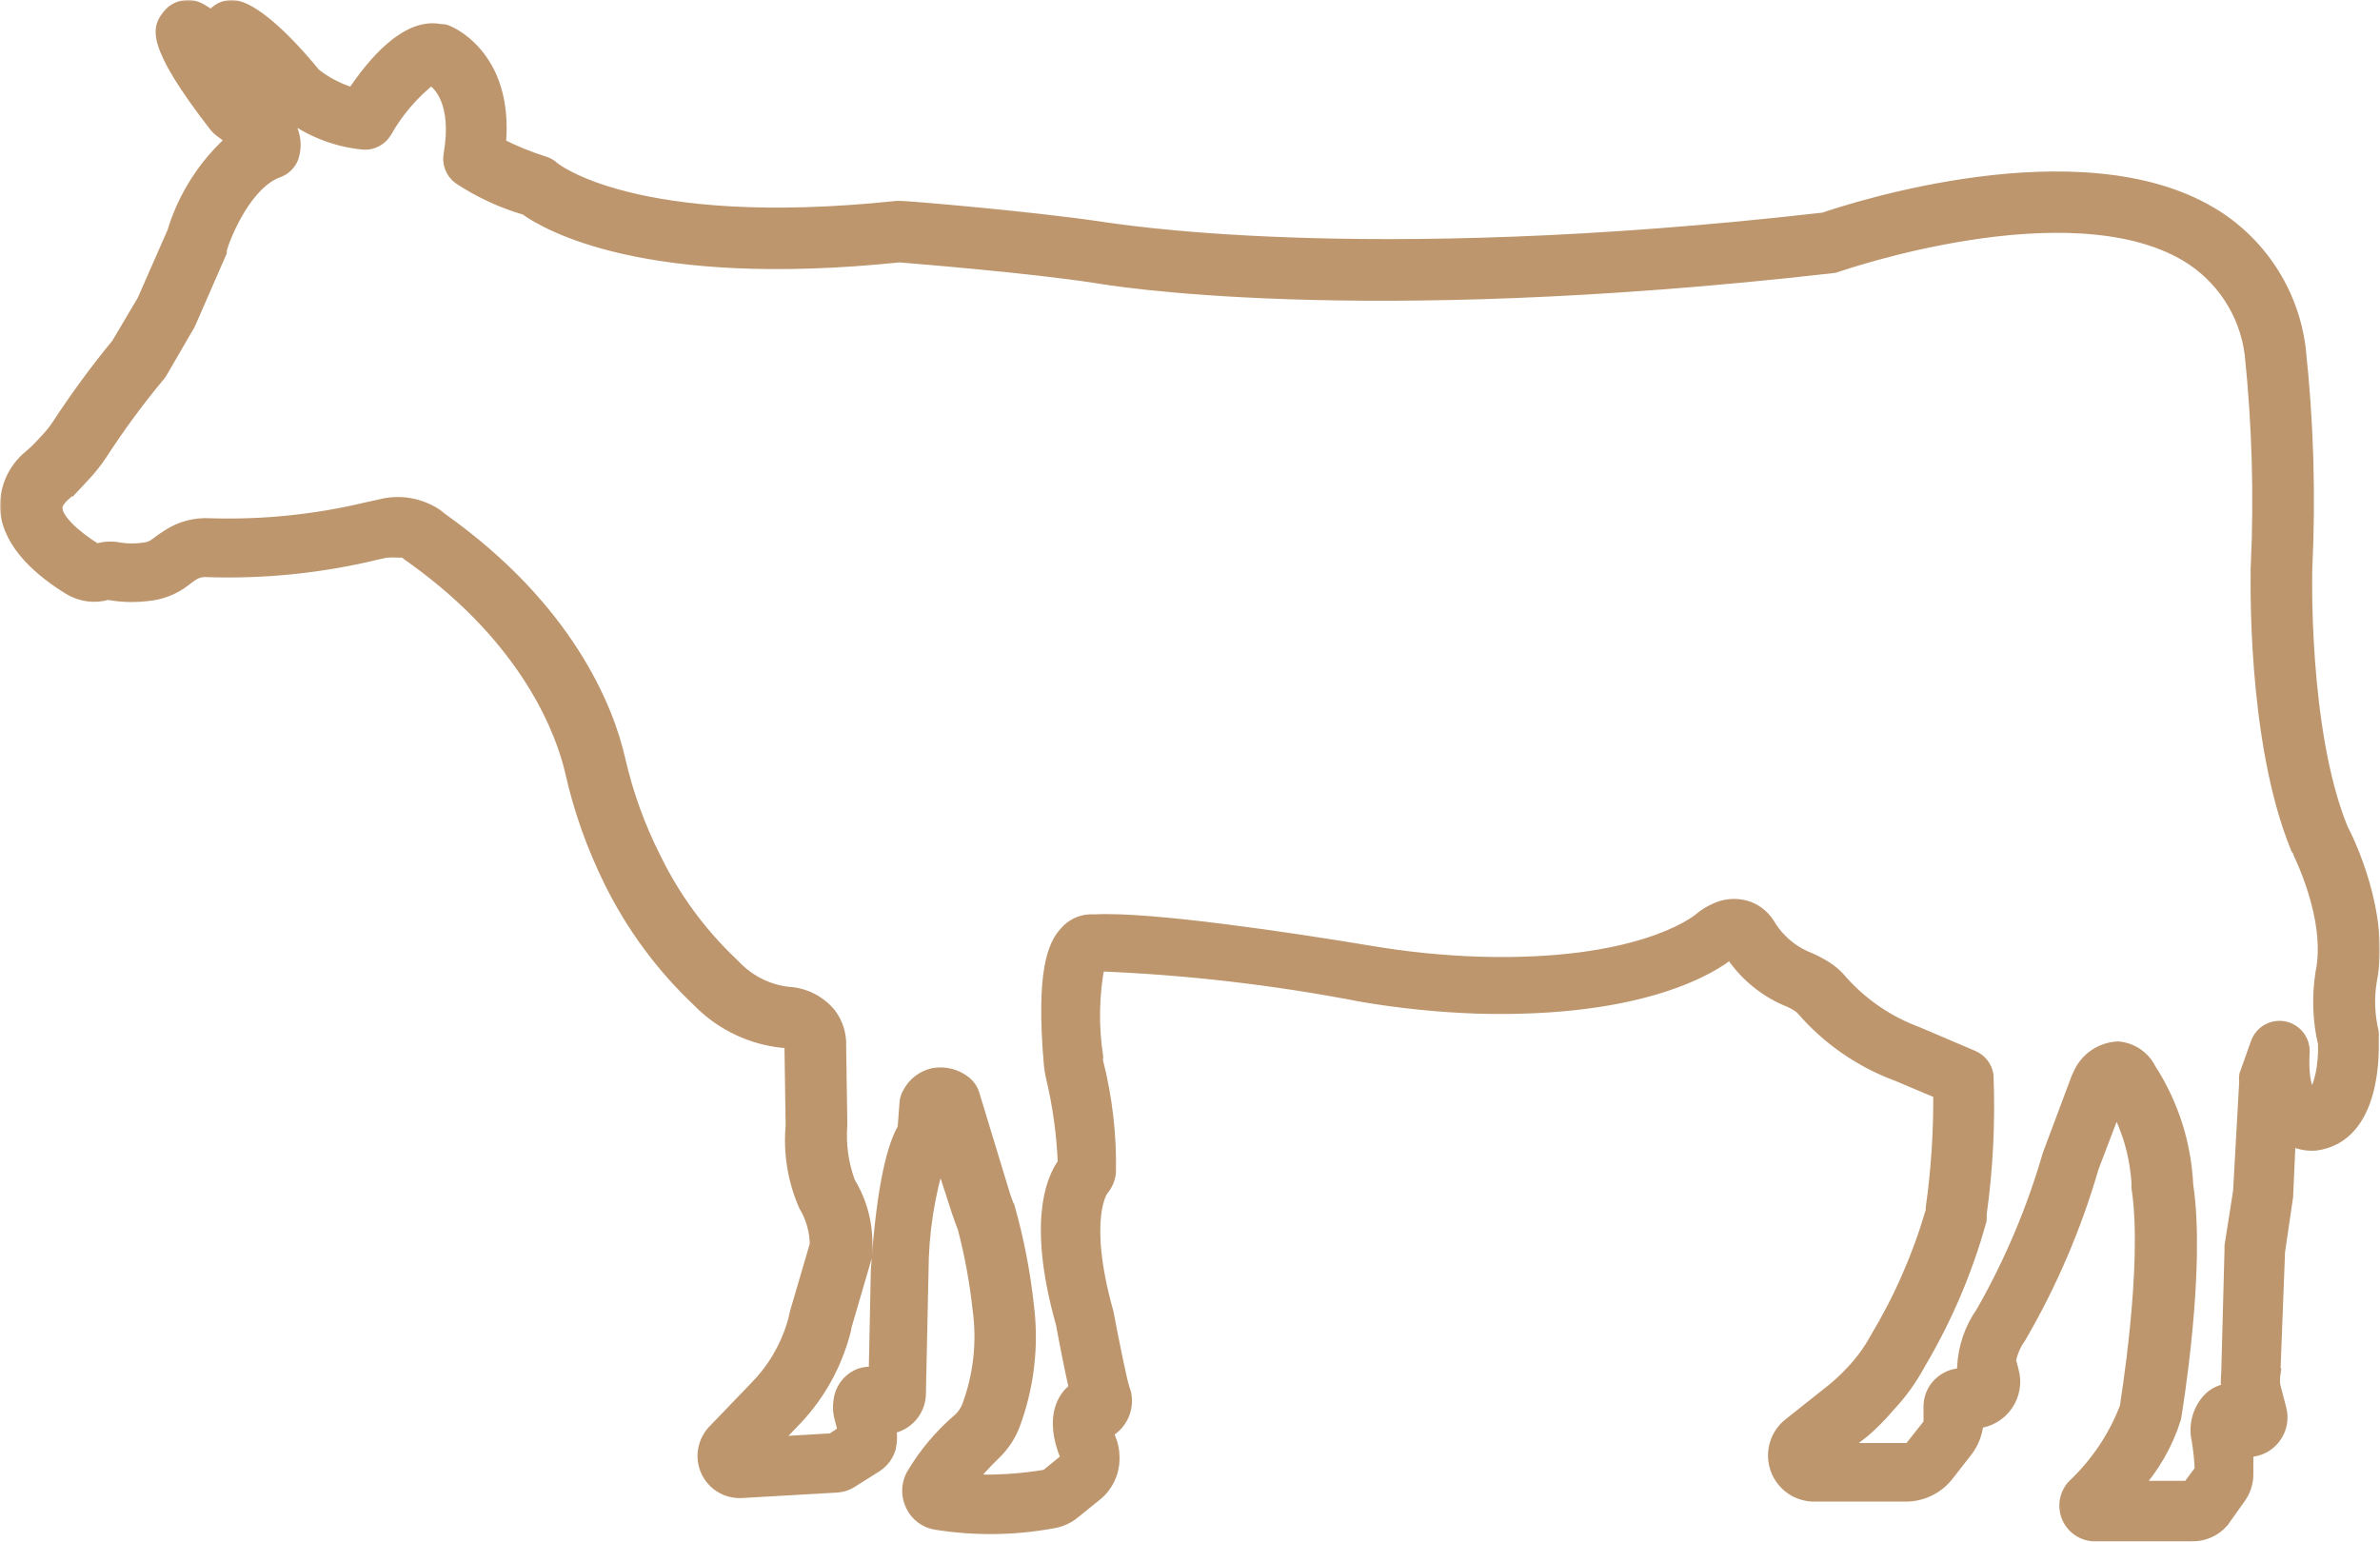 <svg width="722" height="468" viewBox="0 0 722 468" fill="none" xmlns="http://www.w3.org/2000/svg">
<mask id="path-1-outside-1_421_259" maskUnits="userSpaceOnUse" x="0" y="0" width="722" height="468" fill="black">
<rect fill="white" width="722" height="468"/>
<path d="M665.072 465.659H635.635C632.104 465.69 628.89 463.612 627.468 460.378C626.046 457.143 626.687 453.378 629.104 450.795C636.135 444.175 641.583 436.049 645.041 427.029C645.041 426.597 652.218 383.951 648.629 360.545V360.55C648.557 360.144 648.557 359.733 648.629 359.332C648.187 350.936 645.879 342.744 641.879 335.348L634.702 354.16C629.494 372.16 622.088 389.446 612.661 405.638C611.114 407.774 610.062 410.227 609.573 412.815L610.432 415.977H610.437C611.38 419.472 610.739 423.206 608.677 426.18C606.614 429.159 603.343 431.071 599.739 431.409C599.526 434.628 598.349 437.706 596.364 440.242L590.765 447.42C587.734 451.326 583.068 453.607 578.125 453.597H550.703C545.49 453.753 540.766 450.524 539.032 445.607C537.292 440.685 538.933 435.206 543.094 432.055L555.657 422.076C557.756 420.414 559.724 418.586 561.542 416.623L562.047 416.118C564.849 413.133 567.266 409.805 569.224 406.211C576.521 394.071 582.219 381.039 586.167 367.441C586.141 367.18 586.141 366.915 586.167 366.654C587.818 354.998 588.584 343.238 588.464 331.471L575.683 326.086H575.688C564.599 322.008 554.719 315.19 546.969 306.274C546.537 305.769 546.027 305.331 545.459 304.982C544.334 304.253 543.131 303.654 541.87 303.185C534.954 300.17 529.084 295.175 525.001 288.825C519.834 293.06 498.865 306.919 448.324 305.555C436.506 305.154 424.73 303.956 413.073 301.966C386.709 296.852 359.994 293.753 333.161 292.701C331.406 301.914 331.234 311.362 332.661 320.633C332.588 321.133 332.588 321.638 332.661 322.138C335.474 333.159 336.776 344.512 336.536 355.883C336.296 357.737 335.52 359.482 334.312 360.909C334.312 360.909 327.708 369.31 335.817 398.316C337.682 408.149 339.984 419.352 340.697 421.362L340.703 421.357C340.901 421.899 341.067 422.451 341.203 423.008C342.036 427.227 340.218 431.519 336.609 433.852L335.677 434.352L336.536 436.649V436.654C337.244 438.336 337.609 440.139 337.614 441.967V442.899C337.531 447.097 335.552 451.029 332.229 453.597L325.765 458.836H325.77C323.952 460.331 321.77 461.326 319.447 461.706C307.718 463.883 295.698 464.029 283.911 462.139C280.781 461.628 278.099 459.618 276.734 456.753C275.333 453.951 275.333 450.654 276.734 447.852C280.51 441.357 285.37 435.555 291.094 430.691C292.193 429.659 293.073 428.415 293.678 427.029C297.266 417.56 298.428 407.341 297.052 397.311C296.151 388.977 294.641 380.723 292.526 372.613C291.881 370.889 291.235 369.165 290.662 367.447L285.204 350.644C281.589 361.993 279.724 373.832 279.678 385.748L278.886 422.868C278.829 427.321 275.943 431.248 271.709 432.633C271.079 432.842 270.428 432.988 269.771 433.061C270.23 435.118 270.23 437.253 269.771 439.311C269.115 441.524 267.688 443.436 265.751 444.691L258.573 449.212L258.568 449.217C257.126 450.206 255.438 450.779 253.688 450.868L224.969 452.519C221.86 452.696 218.824 451.514 216.652 449.285C214.475 447.055 213.37 443.993 213.626 440.889C213.834 438.451 214.844 436.154 216.495 434.352L229.204 421.144C234.542 415.764 238.49 409.16 240.693 401.904C241.047 400.774 241.334 399.623 241.553 398.456L247.657 377.633V377.639C247.615 373.436 246.448 369.321 244.282 365.717C240.943 358.118 239.584 349.795 240.334 341.523L239.975 317.545V316.467C239.975 315.821 239.042 316.107 237.105 315.894C228.011 314.873 219.506 310.883 212.907 304.55L211.902 303.545C200.996 293.243 192.001 281.091 185.34 267.649C179.991 256.899 175.965 245.545 173.35 233.832C170.767 222.847 160.928 194.701 125.391 169.217C124.459 168.607 123.568 167.936 122.735 167.206H121.298C119.912 167.102 118.522 167.102 117.131 167.206L114.475 167.779C97.475 171.925 79.985 173.712 62.496 173.092C61.111 173.014 59.73 173.363 58.548 174.097C57.652 174.675 56.793 175.295 55.965 175.967C52.611 178.561 48.564 180.107 44.335 180.415C40.454 180.847 36.538 180.701 32.704 179.988C28.788 181.159 24.558 180.613 21.074 178.477C12.892 173.451 2.907 165.269 2.047 154.784C1.605 148.482 4.287 142.362 9.224 138.415C10.396 137.435 11.5 136.383 12.527 135.258L14.464 133.175C15.714 131.836 16.844 130.399 17.839 128.868C23.344 120.43 29.313 112.305 35.719 104.529L43.547 91.321L52.667 70.571H52.662C55.948 59.702 62.188 49.962 70.683 42.426L66.589 39.337C66.172 38.994 65.787 38.608 65.443 38.192C45.485 12.416 48.501 8.254 51.083 4.952C52.469 3.051 54.693 1.952 57.042 2.004C58.333 2.004 59.911 2.004 64.219 5.306V5.311C64.787 4.457 65.521 3.723 66.375 3.155C68.052 2.066 70.109 1.728 72.047 2.223C74.557 2.868 81.813 6.097 95.38 22.613C98.865 25.342 102.833 27.389 107.083 28.644C113.401 19.098 123.594 7.108 133.719 9.332H134.652C135.511 9.332 154.037 16.509 151.454 43.863H151.449C155.861 46.103 160.449 47.978 165.162 49.462C166.162 49.775 167.069 50.316 167.819 51.04C167.819 51.04 192.157 71.358 272.064 62.957H273.356C274.934 62.957 311.334 65.9 334.668 69.347C335.673 69.347 411.058 82.774 553.281 66.478C561.896 63.535 630.677 41.134 670.521 64.681H670.526C685.349 73.426 695.286 88.535 697.448 105.607C699.864 127.821 700.536 150.196 699.458 172.52C699.458 172.52 698.094 221.555 710.297 251.493C712.021 254.722 723.218 277.41 718.984 297.873H718.989C718.203 302.987 718.421 308.206 719.635 313.237C719.708 313.784 719.708 314.341 719.635 314.888C719.635 317.976 720.927 344.752 702.332 347.123C699.582 347.294 696.838 346.669 694.437 345.331L693.645 363.06L691.202 379.716L689.765 417.123H689.77C689.624 418.222 689.624 419.331 689.77 420.425L691.634 427.602V427.607C692.879 432.55 690.223 437.638 685.457 439.451C684.218 439.904 682.905 440.123 681.582 440.097V447.274V447.279C681.593 449.862 680.76 452.383 679.213 454.456L674.114 461.633V461.638C671.822 464.217 668.525 465.68 665.072 465.659ZM647.552 451.3H663.921L667.796 446.06V446.055C667.682 443.003 667.369 439.956 666.864 436.94C665.911 432.795 666.947 428.435 669.666 425.164C671.203 423.279 673.421 422.065 675.838 421.789C675.661 420.05 675.661 418.289 675.838 416.55L676.843 378.711C676.807 378.451 676.807 378.185 676.843 377.925L679.427 361.482L681.291 328.17H681.296C681.187 327.529 681.187 326.873 681.296 326.233L684.744 316.54C685.926 313.16 689.416 311.17 692.926 311.873C696.322 312.566 698.739 315.587 698.671 319.05C698.098 328.53 700.109 332.045 701.041 332.837C703.984 331.332 705.421 322.931 705.208 316.754H705.202C703.557 309.692 703.286 302.38 704.416 295.218C707.932 278.489 697.239 258.098 697.239 257.885L696.879 257.239C683.379 224.286 684.744 173.813 684.817 171.661H684.812C685.786 150.223 685.161 128.743 682.947 107.401C681.354 94.869 674.067 83.77 663.202 77.322C627.306 56.145 557.951 80.338 557.233 80.551C556.733 80.77 556.196 80.895 555.654 80.91C410.481 97.421 335.388 84.426 332.228 83.853C311.337 80.692 277.878 78.035 272.853 77.608C195.676 85.577 166.02 67.916 159.416 63.248H159.421C152.286 61.17 145.504 58.024 139.317 53.915C137.098 52.248 136.036 49.451 136.588 46.733C139.244 31.154 133.426 25.197 130.702 23.759C125.077 28.223 120.369 33.733 116.842 39.989C115.509 42.181 113.098 43.499 110.525 43.431C101.348 42.614 92.645 38.978 85.613 33.02L84.753 32.088C84.378 32.593 83.946 33.051 83.456 33.452H83.024H83.029C88.102 36.27 90.43 42.317 88.555 47.812C87.795 49.718 86.253 51.208 84.321 51.906C74.842 55.281 68.457 70.213 66.805 75.599H66.8C66.831 75.886 66.831 76.172 66.8 76.459L57.393 97.995L57.399 98C57.294 98.281 57.149 98.547 56.966 98.786L48.638 113.146C48.399 113.5 48.133 113.834 47.846 114.151C41.675 121.584 35.945 129.375 30.691 137.485C29.274 139.641 27.685 141.677 25.951 143.589L23.941 145.745V145.74C22.571 147.219 21.107 148.61 19.56 149.907C16.831 152.349 16.904 153.782 16.977 154.287C16.977 157.516 22.143 162.615 29.253 166.995C31.571 166.235 34.05 166.11 36.435 166.636C38.815 166.98 41.232 166.98 43.612 166.636C45.06 166.516 46.435 165.969 47.56 165.052C48.779 164.12 50.003 163.256 51.149 162.542C54.878 160.131 59.284 158.969 63.716 159.24C79.752 159.74 95.784 158.099 111.388 154.354L115.05 153.563V153.568C120.914 151.938 127.201 152.933 132.279 156.297L134.003 157.662C172.128 184.73 184.258 215.099 187.706 230.464V230.459C190.081 240.865 193.721 250.943 198.544 260.47C204.352 272.407 212.252 283.205 221.878 292.345L223.747 294.214C227.898 298.167 233.206 300.683 238.893 301.391C243.82 301.594 248.434 303.86 251.601 307.641C253.752 310.428 254.851 313.886 254.69 317.402L255.049 341.235V341.24C254.58 347.209 255.408 353.209 257.486 358.828C261.434 365.281 263.2 372.834 262.512 380.364C262.549 380.677 262.549 380.989 262.512 381.302L256.408 402.192H256.413C256.189 403.557 255.851 404.901 255.408 406.213C252.57 415.672 247.471 424.301 240.544 431.339L234.227 437.943L252.393 436.865L256.128 434.422L256.122 434.427C255.914 433.167 255.622 431.922 255.263 430.693C254.695 428.885 254.544 426.969 254.831 425.094C255.185 421.755 257.253 418.849 260.289 417.412C261.945 416.724 263.758 416.5 265.529 416.766L266.175 385.463C268.039 358.182 271.414 347.27 274.289 342.384L274.862 334.775C274.919 333.739 275.211 332.733 275.727 331.832C277.237 328.832 280.044 326.692 283.336 326.015C286.706 325.457 290.159 326.374 292.81 328.53C293.888 329.41 294.685 330.582 295.112 331.905L304.586 363.061L306.091 367.155H306.096C308.701 376.566 310.55 386.171 311.622 395.874C313.227 408.348 311.721 421.024 307.242 432.775C305.883 436.051 303.826 438.994 301.211 441.389C298.659 443.874 296.258 446.509 294.034 449.29C301.862 449.655 309.711 449.176 317.441 447.853L323.685 442.754V442.035C318.373 429.254 323.685 423.582 325.336 422.15C325.654 421.91 325.988 421.692 326.342 421.504C324.904 415.332 322.967 405.28 322.321 401.619C314.066 372.4 318.732 358.54 322.894 352.941C322.534 343.936 321.284 334.988 319.159 326.233C318.925 325.145 318.758 324.041 318.659 322.931C316.217 294.645 319.878 286.677 323.399 282.942C325.206 280.833 327.8 279.562 330.576 279.421H332.227C349.096 278.562 391.675 284.947 415.435 288.9H415.44C426.477 290.781 437.634 291.906 448.82 292.275C496.566 293.64 514.08 280.359 515.951 278.775C517.154 277.77 518.482 276.926 519.899 276.265C523.133 274.551 526.93 274.265 530.383 275.473C533.138 276.541 535.43 278.551 536.842 281.145C539.446 285.244 543.191 288.484 547.612 290.478C549.659 291.286 551.628 292.27 553.498 293.421C555.477 294.614 557.227 296.145 558.67 297.947C564.941 304.937 572.826 310.286 581.643 313.526L598.446 320.703C600.743 321.672 602.373 323.765 602.753 326.234C603.321 340.338 602.623 354.469 600.67 368.447C600.738 369.02 600.738 369.598 600.67 370.171C596.456 385.431 590.227 400.062 582.143 413.677C579.638 418.354 576.523 422.672 572.883 426.531L572.383 427.104C570.174 429.677 567.773 432.073 565.2 434.286L558.023 439.812H578.627C579.117 439.817 579.575 439.578 579.846 439.166L585.518 431.989C585.643 431.687 585.643 431.354 585.518 431.052V426.458C585.591 423.651 586.909 421.02 589.112 419.281C590.966 417.765 593.32 416.994 595.716 417.125V416.479C595.674 415.932 595.674 415.38 595.716 414.828C595.982 408.869 597.945 403.114 601.388 398.244C610.002 383.134 616.8 367.061 621.633 350.353L630.321 327.165C630.456 326.795 630.628 326.431 630.821 326.087C632.826 321.379 637.341 318.228 642.451 317.978C646.576 318.28 650.232 320.733 652.076 324.436C658.883 334.957 662.774 347.097 663.347 359.619C667.222 385.176 659.972 428.327 659.685 430.192C657.237 438.031 653.097 445.239 647.55 451.301L647.552 451.3Z"/>
</mask>
<path d="M665.072 465.659H635.635C632.104 465.69 628.89 463.612 627.468 460.378C626.046 457.143 626.687 453.378 629.104 450.795C636.135 444.175 641.583 436.049 645.041 427.029C645.041 426.597 652.218 383.951 648.629 360.545V360.55C648.557 360.144 648.557 359.733 648.629 359.332C648.187 350.936 645.879 342.744 641.879 335.348L634.702 354.16C629.494 372.16 622.088 389.446 612.661 405.638C611.114 407.774 610.062 410.227 609.573 412.815L610.432 415.977H610.437C611.38 419.472 610.739 423.206 608.677 426.18C606.614 429.159 603.343 431.071 599.739 431.409C599.526 434.628 598.349 437.706 596.364 440.242L590.765 447.42C587.734 451.326 583.068 453.607 578.125 453.597H550.703C545.49 453.753 540.766 450.524 539.032 445.607C537.292 440.685 538.933 435.206 543.094 432.055L555.657 422.076C557.756 420.414 559.724 418.586 561.542 416.623L562.047 416.118C564.849 413.133 567.266 409.805 569.224 406.211C576.521 394.071 582.219 381.039 586.167 367.441C586.141 367.18 586.141 366.915 586.167 366.654C587.818 354.998 588.584 343.238 588.464 331.471L575.683 326.086H575.688C564.599 322.008 554.719 315.19 546.969 306.274C546.537 305.769 546.027 305.331 545.459 304.982C544.334 304.253 543.131 303.654 541.87 303.185C534.954 300.17 529.084 295.175 525.001 288.825C519.834 293.06 498.865 306.919 448.324 305.555C436.506 305.154 424.73 303.956 413.073 301.966C386.709 296.852 359.994 293.753 333.161 292.701C331.406 301.914 331.234 311.362 332.661 320.633C332.588 321.133 332.588 321.638 332.661 322.138C335.474 333.159 336.776 344.512 336.536 355.883C336.296 357.737 335.52 359.482 334.312 360.909C334.312 360.909 327.708 369.31 335.817 398.316C337.682 408.149 339.984 419.352 340.697 421.362L340.703 421.357C340.901 421.899 341.067 422.451 341.203 423.008C342.036 427.227 340.218 431.519 336.609 433.852L335.677 434.352L336.536 436.649V436.654C337.244 438.336 337.609 440.139 337.614 441.967V442.899C337.531 447.097 335.552 451.029 332.229 453.597L325.765 458.836H325.77C323.952 460.331 321.77 461.326 319.447 461.706C307.718 463.883 295.698 464.029 283.911 462.139C280.781 461.628 278.099 459.618 276.734 456.753C275.333 453.951 275.333 450.654 276.734 447.852C280.51 441.357 285.37 435.555 291.094 430.691C292.193 429.659 293.073 428.415 293.678 427.029C297.266 417.56 298.428 407.341 297.052 397.311C296.151 388.977 294.641 380.723 292.526 372.613C291.881 370.889 291.235 369.165 290.662 367.447L285.204 350.644C281.589 361.993 279.724 373.832 279.678 385.748L278.886 422.868C278.829 427.321 275.943 431.248 271.709 432.633C271.079 432.842 270.428 432.988 269.771 433.061C270.23 435.118 270.23 437.253 269.771 439.311C269.115 441.524 267.688 443.436 265.751 444.691L258.573 449.212L258.568 449.217C257.126 450.206 255.438 450.779 253.688 450.868L224.969 452.519C221.86 452.696 218.824 451.514 216.652 449.285C214.475 447.055 213.37 443.993 213.626 440.889C213.834 438.451 214.844 436.154 216.495 434.352L229.204 421.144C234.542 415.764 238.49 409.16 240.693 401.904C241.047 400.774 241.334 399.623 241.553 398.456L247.657 377.633V377.639C247.615 373.436 246.448 369.321 244.282 365.717C240.943 358.118 239.584 349.795 240.334 341.523L239.975 317.545V316.467C239.975 315.821 239.042 316.107 237.105 315.894C228.011 314.873 219.506 310.883 212.907 304.55L211.902 303.545C200.996 293.243 192.001 281.091 185.34 267.649C179.991 256.899 175.965 245.545 173.35 233.832C170.767 222.847 160.928 194.701 125.391 169.217C124.459 168.607 123.568 167.936 122.735 167.206H121.298C119.912 167.102 118.522 167.102 117.131 167.206L114.475 167.779C97.475 171.925 79.985 173.712 62.496 173.092C61.111 173.014 59.73 173.363 58.548 174.097C57.652 174.675 56.793 175.295 55.965 175.967C52.611 178.561 48.564 180.107 44.335 180.415C40.454 180.847 36.538 180.701 32.704 179.988C28.788 181.159 24.558 180.613 21.074 178.477C12.892 173.451 2.907 165.269 2.047 154.784C1.605 148.482 4.287 142.362 9.224 138.415C10.396 137.435 11.5 136.383 12.527 135.258L14.464 133.175C15.714 131.836 16.844 130.399 17.839 128.868C23.344 120.43 29.313 112.305 35.719 104.529L43.547 91.321L52.667 70.571H52.662C55.948 59.702 62.188 49.962 70.683 42.426L66.589 39.337C66.172 38.994 65.787 38.608 65.443 38.192C45.485 12.416 48.501 8.254 51.083 4.952C52.469 3.051 54.693 1.952 57.042 2.004C58.333 2.004 59.911 2.004 64.219 5.306V5.311C64.787 4.457 65.521 3.723 66.375 3.155C68.052 2.066 70.109 1.728 72.047 2.223C74.557 2.868 81.813 6.097 95.38 22.613C98.865 25.342 102.833 27.389 107.083 28.644C113.401 19.098 123.594 7.108 133.719 9.332H134.652C135.511 9.332 154.037 16.509 151.454 43.863H151.449C155.861 46.103 160.449 47.978 165.162 49.462C166.162 49.775 167.069 50.316 167.819 51.04C167.819 51.04 192.157 71.358 272.064 62.957H273.356C274.934 62.957 311.334 65.9 334.668 69.347C335.673 69.347 411.058 82.774 553.281 66.478C561.896 63.535 630.677 41.134 670.521 64.681H670.526C685.349 73.426 695.286 88.535 697.448 105.607C699.864 127.821 700.536 150.196 699.458 172.52C699.458 172.52 698.094 221.555 710.297 251.493C712.021 254.722 723.218 277.41 718.984 297.873H718.989C718.203 302.987 718.421 308.206 719.635 313.237C719.708 313.784 719.708 314.341 719.635 314.888C719.635 317.976 720.927 344.752 702.332 347.123C699.582 347.294 696.838 346.669 694.437 345.331L693.645 363.06L691.202 379.716L689.765 417.123H689.77C689.624 418.222 689.624 419.331 689.77 420.425L691.634 427.602V427.607C692.879 432.55 690.223 437.638 685.457 439.451C684.218 439.904 682.905 440.123 681.582 440.097V447.274V447.279C681.593 449.862 680.76 452.383 679.213 454.456L674.114 461.633V461.638C671.822 464.217 668.525 465.68 665.072 465.659ZM647.552 451.3H663.921L667.796 446.06V446.055C667.682 443.003 667.369 439.956 666.864 436.94C665.911 432.795 666.947 428.435 669.666 425.164C671.203 423.279 673.421 422.065 675.838 421.789C675.661 420.05 675.661 418.289 675.838 416.55L676.843 378.711C676.807 378.451 676.807 378.185 676.843 377.925L679.427 361.482L681.291 328.17H681.296C681.187 327.529 681.187 326.873 681.296 326.233L684.744 316.54C685.926 313.16 689.416 311.17 692.926 311.873C696.322 312.566 698.739 315.587 698.671 319.05C698.098 328.53 700.109 332.045 701.041 332.837C703.984 331.332 705.421 322.931 705.208 316.754H705.202C703.557 309.692 703.286 302.38 704.416 295.218C707.932 278.489 697.239 258.098 697.239 257.885L696.879 257.239C683.379 224.286 684.744 173.813 684.817 171.661H684.812C685.786 150.223 685.161 128.743 682.947 107.401C681.354 94.869 674.067 83.77 663.202 77.322C627.306 56.145 557.951 80.338 557.233 80.551C556.733 80.77 556.196 80.895 555.654 80.91C410.481 97.421 335.388 84.426 332.228 83.853C311.337 80.692 277.878 78.035 272.853 77.608C195.676 85.577 166.02 67.916 159.416 63.248H159.421C152.286 61.17 145.504 58.024 139.317 53.915C137.098 52.248 136.036 49.451 136.588 46.733C139.244 31.154 133.426 25.197 130.702 23.759C125.077 28.223 120.369 33.733 116.842 39.989C115.509 42.181 113.098 43.499 110.525 43.431C101.348 42.614 92.645 38.978 85.613 33.02L84.753 32.088C84.378 32.593 83.946 33.051 83.456 33.452H83.024H83.029C88.102 36.27 90.43 42.317 88.555 47.812C87.795 49.718 86.253 51.208 84.321 51.906C74.842 55.281 68.457 70.213 66.805 75.599H66.8C66.831 75.886 66.831 76.172 66.8 76.459L57.393 97.995L57.399 98C57.294 98.281 57.149 98.547 56.966 98.786L48.638 113.146C48.399 113.5 48.133 113.834 47.846 114.151C41.675 121.584 35.945 129.375 30.691 137.485C29.274 139.641 27.685 141.677 25.951 143.589L23.941 145.745V145.74C22.571 147.219 21.107 148.61 19.56 149.907C16.831 152.349 16.904 153.782 16.977 154.287C16.977 157.516 22.143 162.615 29.253 166.995C31.571 166.235 34.05 166.11 36.435 166.636C38.815 166.98 41.232 166.98 43.612 166.636C45.06 166.516 46.435 165.969 47.56 165.052C48.779 164.12 50.003 163.256 51.149 162.542C54.878 160.131 59.284 158.969 63.716 159.24C79.752 159.74 95.784 158.099 111.388 154.354L115.05 153.563V153.568C120.914 151.938 127.201 152.933 132.279 156.297L134.003 157.662C172.128 184.73 184.258 215.099 187.706 230.464V230.459C190.081 240.865 193.721 250.943 198.544 260.47C204.352 272.407 212.252 283.205 221.878 292.345L223.747 294.214C227.898 298.167 233.206 300.683 238.893 301.391C243.82 301.594 248.434 303.86 251.601 307.641C253.752 310.428 254.851 313.886 254.69 317.402L255.049 341.235V341.24C254.58 347.209 255.408 353.209 257.486 358.828C261.434 365.281 263.2 372.834 262.512 380.364C262.549 380.677 262.549 380.989 262.512 381.302L256.408 402.192H256.413C256.189 403.557 255.851 404.901 255.408 406.213C252.57 415.672 247.471 424.301 240.544 431.339L234.227 437.943L252.393 436.865L256.128 434.422L256.122 434.427C255.914 433.167 255.622 431.922 255.263 430.693C254.695 428.885 254.544 426.969 254.831 425.094C255.185 421.755 257.253 418.849 260.289 417.412C261.945 416.724 263.758 416.5 265.529 416.766L266.175 385.463C268.039 358.182 271.414 347.27 274.289 342.384L274.862 334.775C274.919 333.739 275.211 332.733 275.727 331.832C277.237 328.832 280.044 326.692 283.336 326.015C286.706 325.457 290.159 326.374 292.81 328.53C293.888 329.41 294.685 330.582 295.112 331.905L304.586 363.061L306.091 367.155H306.096C308.701 376.566 310.55 386.171 311.622 395.874C313.227 408.348 311.721 421.024 307.242 432.775C305.883 436.051 303.826 438.994 301.211 441.389C298.659 443.874 296.258 446.509 294.034 449.29C301.862 449.655 309.711 449.176 317.441 447.853L323.685 442.754V442.035C318.373 429.254 323.685 423.582 325.336 422.15C325.654 421.91 325.988 421.692 326.342 421.504C324.904 415.332 322.967 405.28 322.321 401.619C314.066 372.4 318.732 358.54 322.894 352.941C322.534 343.936 321.284 334.988 319.159 326.233C318.925 325.145 318.758 324.041 318.659 322.931C316.217 294.645 319.878 286.677 323.399 282.942C325.206 280.833 327.8 279.562 330.576 279.421H332.227C349.096 278.562 391.675 284.947 415.435 288.9H415.44C426.477 290.781 437.634 291.906 448.82 292.275C496.566 293.64 514.08 280.359 515.951 278.775C517.154 277.77 518.482 276.926 519.899 276.265C523.133 274.551 526.93 274.265 530.383 275.473C533.138 276.541 535.43 278.551 536.842 281.145C539.446 285.244 543.191 288.484 547.612 290.478C549.659 291.286 551.628 292.27 553.498 293.421C555.477 294.614 557.227 296.145 558.67 297.947C564.941 304.937 572.826 310.286 581.643 313.526L598.446 320.703C600.743 321.672 602.373 323.765 602.753 326.234C603.321 340.338 602.623 354.469 600.67 368.447C600.738 369.02 600.738 369.598 600.67 370.171C596.456 385.431 590.227 400.062 582.143 413.677C579.638 418.354 576.523 422.672 572.883 426.531L572.383 427.104C570.174 429.677 567.773 432.073 565.2 434.286L558.023 439.812H578.627C579.117 439.817 579.575 439.578 579.846 439.166L585.518 431.989C585.643 431.687 585.643 431.354 585.518 431.052V426.458C585.591 423.651 586.909 421.02 589.112 419.281C590.966 417.765 593.32 416.994 595.716 417.125V416.479C595.674 415.932 595.674 415.38 595.716 414.828C595.982 408.869 597.945 403.114 601.388 398.244C610.002 383.134 616.8 367.061 621.633 350.353L630.321 327.165C630.456 326.795 630.628 326.431 630.821 326.087C632.826 321.379 637.341 318.228 642.451 317.978C646.576 318.28 650.232 320.733 652.076 324.436C658.883 334.957 662.774 347.097 663.347 359.619C667.222 385.176 659.972 428.327 659.685 430.192C657.237 438.031 653.097 445.239 647.55 451.301L647.552 451.3Z" fill="#BD966D"/>
<path d="M665.072 465.659H635.635C632.104 465.69 628.89 463.612 627.468 460.378C626.046 457.143 626.687 453.378 629.104 450.795C636.135 444.175 641.583 436.049 645.041 427.029C645.041 426.597 652.218 383.951 648.629 360.545V360.55C648.557 360.144 648.557 359.733 648.629 359.332C648.187 350.936 645.879 342.744 641.879 335.348L634.702 354.16C629.494 372.16 622.088 389.446 612.661 405.638C611.114 407.774 610.062 410.227 609.573 412.815L610.432 415.977H610.437C611.38 419.472 610.739 423.206 608.677 426.18C606.614 429.159 603.343 431.071 599.739 431.409C599.526 434.628 598.349 437.706 596.364 440.242L590.765 447.42C587.734 451.326 583.068 453.607 578.125 453.597H550.703C545.49 453.753 540.766 450.524 539.032 445.607C537.292 440.685 538.933 435.206 543.094 432.055L555.657 422.076C557.756 420.414 559.724 418.586 561.542 416.623L562.047 416.118C564.849 413.133 567.266 409.805 569.224 406.211C576.521 394.071 582.219 381.039 586.167 367.441C586.141 367.18 586.141 366.915 586.167 366.654C587.818 354.998 588.584 343.238 588.464 331.471L575.683 326.086H575.688C564.599 322.008 554.719 315.19 546.969 306.274C546.537 305.769 546.027 305.331 545.459 304.982C544.334 304.253 543.131 303.654 541.87 303.185C534.954 300.17 529.084 295.175 525.001 288.825C519.834 293.06 498.865 306.919 448.324 305.555C436.506 305.154 424.73 303.956 413.073 301.966C386.709 296.852 359.994 293.753 333.161 292.701C331.406 301.914 331.234 311.362 332.661 320.633C332.588 321.133 332.588 321.638 332.661 322.138C335.474 333.159 336.776 344.512 336.536 355.883C336.296 357.737 335.52 359.482 334.312 360.909C334.312 360.909 327.708 369.31 335.817 398.316C337.682 408.149 339.984 419.352 340.697 421.362L340.703 421.357C340.901 421.899 341.067 422.451 341.203 423.008C342.036 427.227 340.218 431.519 336.609 433.852L335.677 434.352L336.536 436.649V436.654C337.244 438.336 337.609 440.139 337.614 441.967V442.899C337.531 447.097 335.552 451.029 332.229 453.597L325.765 458.836H325.77C323.952 460.331 321.77 461.326 319.447 461.706C307.718 463.883 295.698 464.029 283.911 462.139C280.781 461.628 278.099 459.618 276.734 456.753C275.333 453.951 275.333 450.654 276.734 447.852C280.51 441.357 285.37 435.555 291.094 430.691C292.193 429.659 293.073 428.415 293.678 427.029C297.266 417.56 298.428 407.341 297.052 397.311C296.151 388.977 294.641 380.723 292.526 372.613C291.881 370.889 291.235 369.165 290.662 367.447L285.204 350.644C281.589 361.993 279.724 373.832 279.678 385.748L278.886 422.868C278.829 427.321 275.943 431.248 271.709 432.633C271.079 432.842 270.428 432.988 269.771 433.061C270.23 435.118 270.23 437.253 269.771 439.311C269.115 441.524 267.688 443.436 265.751 444.691L258.573 449.212L258.568 449.217C257.126 450.206 255.438 450.779 253.688 450.868L224.969 452.519C221.86 452.696 218.824 451.514 216.652 449.285C214.475 447.055 213.37 443.993 213.626 440.889C213.834 438.451 214.844 436.154 216.495 434.352L229.204 421.144C234.542 415.764 238.49 409.16 240.693 401.904C241.047 400.774 241.334 399.623 241.553 398.456L247.657 377.633V377.639C247.615 373.436 246.448 369.321 244.282 365.717C240.943 358.118 239.584 349.795 240.334 341.523L239.975 317.545V316.467C239.975 315.821 239.042 316.107 237.105 315.894C228.011 314.873 219.506 310.883 212.907 304.55L211.902 303.545C200.996 293.243 192.001 281.091 185.34 267.649C179.991 256.899 175.965 245.545 173.35 233.832C170.767 222.847 160.928 194.701 125.391 169.217C124.459 168.607 123.568 167.936 122.735 167.206H121.298C119.912 167.102 118.522 167.102 117.131 167.206L114.475 167.779C97.475 171.925 79.985 173.712 62.496 173.092C61.111 173.014 59.73 173.363 58.548 174.097C57.652 174.675 56.793 175.295 55.965 175.967C52.611 178.561 48.564 180.107 44.335 180.415C40.454 180.847 36.538 180.701 32.704 179.988C28.788 181.159 24.558 180.613 21.074 178.477C12.892 173.451 2.907 165.269 2.047 154.784C1.605 148.482 4.287 142.362 9.224 138.415C10.396 137.435 11.5 136.383 12.527 135.258L14.464 133.175C15.714 131.836 16.844 130.399 17.839 128.868C23.344 120.43 29.313 112.305 35.719 104.529L43.547 91.321L52.667 70.571H52.662C55.948 59.702 62.188 49.962 70.683 42.426L66.589 39.337C66.172 38.994 65.787 38.608 65.443 38.192C45.485 12.416 48.501 8.254 51.083 4.952C52.469 3.051 54.693 1.952 57.042 2.004C58.333 2.004 59.911 2.004 64.219 5.306V5.311C64.787 4.457 65.521 3.723 66.375 3.155C68.052 2.066 70.109 1.728 72.047 2.223C74.557 2.868 81.813 6.097 95.38 22.613C98.865 25.342 102.833 27.389 107.083 28.644C113.401 19.098 123.594 7.108 133.719 9.332H134.652C135.511 9.332 154.037 16.509 151.454 43.863H151.449C155.861 46.103 160.449 47.978 165.162 49.462C166.162 49.775 167.069 50.316 167.819 51.04C167.819 51.04 192.157 71.358 272.064 62.957H273.356C274.934 62.957 311.334 65.9 334.668 69.347C335.673 69.347 411.058 82.774 553.281 66.478C561.896 63.535 630.677 41.134 670.521 64.681H670.526C685.349 73.426 695.286 88.535 697.448 105.607C699.864 127.821 700.536 150.196 699.458 172.52C699.458 172.52 698.094 221.555 710.297 251.493C712.021 254.722 723.218 277.41 718.984 297.873H718.989C718.203 302.987 718.421 308.206 719.635 313.237C719.708 313.784 719.708 314.341 719.635 314.888C719.635 317.976 720.927 344.752 702.332 347.123C699.582 347.294 696.838 346.669 694.437 345.331L693.645 363.06L691.202 379.716L689.765 417.123H689.77C689.624 418.222 689.624 419.331 689.77 420.425L691.634 427.602V427.607C692.879 432.55 690.223 437.638 685.457 439.451C684.218 439.904 682.905 440.123 681.582 440.097V447.274V447.279C681.593 449.862 680.76 452.383 679.213 454.456L674.114 461.633V461.638C671.822 464.217 668.525 465.68 665.072 465.659ZM647.552 451.3H663.921L667.796 446.06V446.055C667.682 443.003 667.369 439.956 666.864 436.94C665.911 432.795 666.947 428.435 669.666 425.164C671.203 423.279 673.421 422.065 675.838 421.789C675.661 420.05 675.661 418.289 675.838 416.55L676.843 378.711C676.807 378.451 676.807 378.185 676.843 377.925L679.427 361.482L681.291 328.17H681.296C681.187 327.529 681.187 326.873 681.296 326.233L684.744 316.54C685.926 313.16 689.416 311.17 692.926 311.873C696.322 312.566 698.739 315.587 698.671 319.05C698.098 328.53 700.109 332.045 701.041 332.837C703.984 331.332 705.421 322.931 705.208 316.754H705.202C703.557 309.692 703.286 302.38 704.416 295.218C707.932 278.489 697.239 258.098 697.239 257.885L696.879 257.239C683.379 224.286 684.744 173.813 684.817 171.661H684.812C685.786 150.223 685.161 128.743 682.947 107.401C681.354 94.869 674.067 83.77 663.202 77.322C627.306 56.145 557.951 80.338 557.233 80.551C556.733 80.77 556.196 80.895 555.654 80.91C410.481 97.421 335.388 84.426 332.228 83.853C311.337 80.692 277.878 78.035 272.853 77.608C195.676 85.577 166.02 67.916 159.416 63.248H159.421C152.286 61.17 145.504 58.024 139.317 53.915C137.098 52.248 136.036 49.451 136.588 46.733C139.244 31.154 133.426 25.197 130.702 23.759C125.077 28.223 120.369 33.733 116.842 39.989C115.509 42.181 113.098 43.499 110.525 43.431C101.348 42.614 92.645 38.978 85.613 33.02L84.753 32.088C84.378 32.593 83.946 33.051 83.456 33.452H83.024H83.029C88.102 36.27 90.43 42.317 88.555 47.812C87.795 49.718 86.253 51.208 84.321 51.906C74.842 55.281 68.457 70.213 66.805 75.599H66.8C66.831 75.886 66.831 76.172 66.8 76.459L57.393 97.995L57.399 98C57.294 98.281 57.149 98.547 56.966 98.786L48.638 113.146C48.399 113.5 48.133 113.834 47.846 114.151C41.675 121.584 35.945 129.375 30.691 137.485C29.274 139.641 27.685 141.677 25.951 143.589L23.941 145.745V145.74C22.571 147.219 21.107 148.61 19.56 149.907C16.831 152.349 16.904 153.782 16.977 154.287C16.977 157.516 22.143 162.615 29.253 166.995C31.571 166.235 34.05 166.11 36.435 166.636C38.815 166.98 41.232 166.98 43.612 166.636C45.06 166.516 46.435 165.969 47.56 165.052C48.779 164.12 50.003 163.256 51.149 162.542C54.878 160.131 59.284 158.969 63.716 159.24C79.752 159.74 95.784 158.099 111.388 154.354L115.05 153.563V153.568C120.914 151.938 127.201 152.933 132.279 156.297L134.003 157.662C172.128 184.73 184.258 215.099 187.706 230.464V230.459C190.081 240.865 193.721 250.943 198.544 260.47C204.352 272.407 212.252 283.205 221.878 292.345L223.747 294.214C227.898 298.167 233.206 300.683 238.893 301.391C243.82 301.594 248.434 303.86 251.601 307.641C253.752 310.428 254.851 313.886 254.69 317.402L255.049 341.235V341.24C254.58 347.209 255.408 353.209 257.486 358.828C261.434 365.281 263.2 372.834 262.512 380.364C262.549 380.677 262.549 380.989 262.512 381.302L256.408 402.192H256.413C256.189 403.557 255.851 404.901 255.408 406.213C252.57 415.672 247.471 424.301 240.544 431.339L234.227 437.943L252.393 436.865L256.128 434.422L256.122 434.427C255.914 433.167 255.622 431.922 255.263 430.693C254.695 428.885 254.544 426.969 254.831 425.094C255.185 421.755 257.253 418.849 260.289 417.412C261.945 416.724 263.758 416.5 265.529 416.766L266.175 385.463C268.039 358.182 271.414 347.27 274.289 342.384L274.862 334.775C274.919 333.739 275.211 332.733 275.727 331.832C277.237 328.832 280.044 326.692 283.336 326.015C286.706 325.457 290.159 326.374 292.81 328.53C293.888 329.41 294.685 330.582 295.112 331.905L304.586 363.061L306.091 367.155H306.096C308.701 376.566 310.55 386.171 311.622 395.874C313.227 408.348 311.721 421.024 307.242 432.775C305.883 436.051 303.826 438.994 301.211 441.389C298.659 443.874 296.258 446.509 294.034 449.29C301.862 449.655 309.711 449.176 317.441 447.853L323.685 442.754V442.035C318.373 429.254 323.685 423.582 325.336 422.15C325.654 421.91 325.988 421.692 326.342 421.504C324.904 415.332 322.967 405.28 322.321 401.619C314.066 372.4 318.732 358.54 322.894 352.941C322.534 343.936 321.284 334.988 319.159 326.233C318.925 325.145 318.758 324.041 318.659 322.931C316.217 294.645 319.878 286.677 323.399 282.942C325.206 280.833 327.8 279.562 330.576 279.421H332.227C349.096 278.562 391.675 284.947 415.435 288.9H415.44C426.477 290.781 437.634 291.906 448.82 292.275C496.566 293.64 514.08 280.359 515.951 278.775C517.154 277.77 518.482 276.926 519.899 276.265C523.133 274.551 526.93 274.265 530.383 275.473C533.138 276.541 535.43 278.551 536.842 281.145C539.446 285.244 543.191 288.484 547.612 290.478C549.659 291.286 551.628 292.27 553.498 293.421C555.477 294.614 557.227 296.145 558.67 297.947C564.941 304.937 572.826 310.286 581.643 313.526L598.446 320.703C600.743 321.672 602.373 323.765 602.753 326.234C603.321 340.338 602.623 354.469 600.67 368.447C600.738 369.02 600.738 369.598 600.67 370.171C596.456 385.431 590.227 400.062 582.143 413.677C579.638 418.354 576.523 422.672 572.883 426.531L572.383 427.104C570.174 429.677 567.773 432.073 565.2 434.286L558.023 439.812H578.627C579.117 439.817 579.575 439.578 579.846 439.166L585.518 431.989C585.643 431.687 585.643 431.354 585.518 431.052V426.458C585.591 423.651 586.909 421.02 589.112 419.281C590.966 417.765 593.32 416.994 595.716 417.125V416.479C595.674 415.932 595.674 415.38 595.716 414.828C595.982 408.869 597.945 403.114 601.388 398.244C610.002 383.134 616.8 367.061 621.633 350.353L630.321 327.165C630.456 326.795 630.628 326.431 630.821 326.087C632.826 321.379 637.341 318.228 642.451 317.978C646.576 318.28 650.232 320.733 652.076 324.436C658.883 334.957 662.774 347.097 663.347 359.619C667.222 385.176 659.972 428.327 659.685 430.192C657.237 438.031 653.097 445.239 647.55 451.301L647.552 451.3Z" stroke="#BD966D" stroke-width="4" mask="url(#path-1-outside-1_421_259)"/>
</svg>
